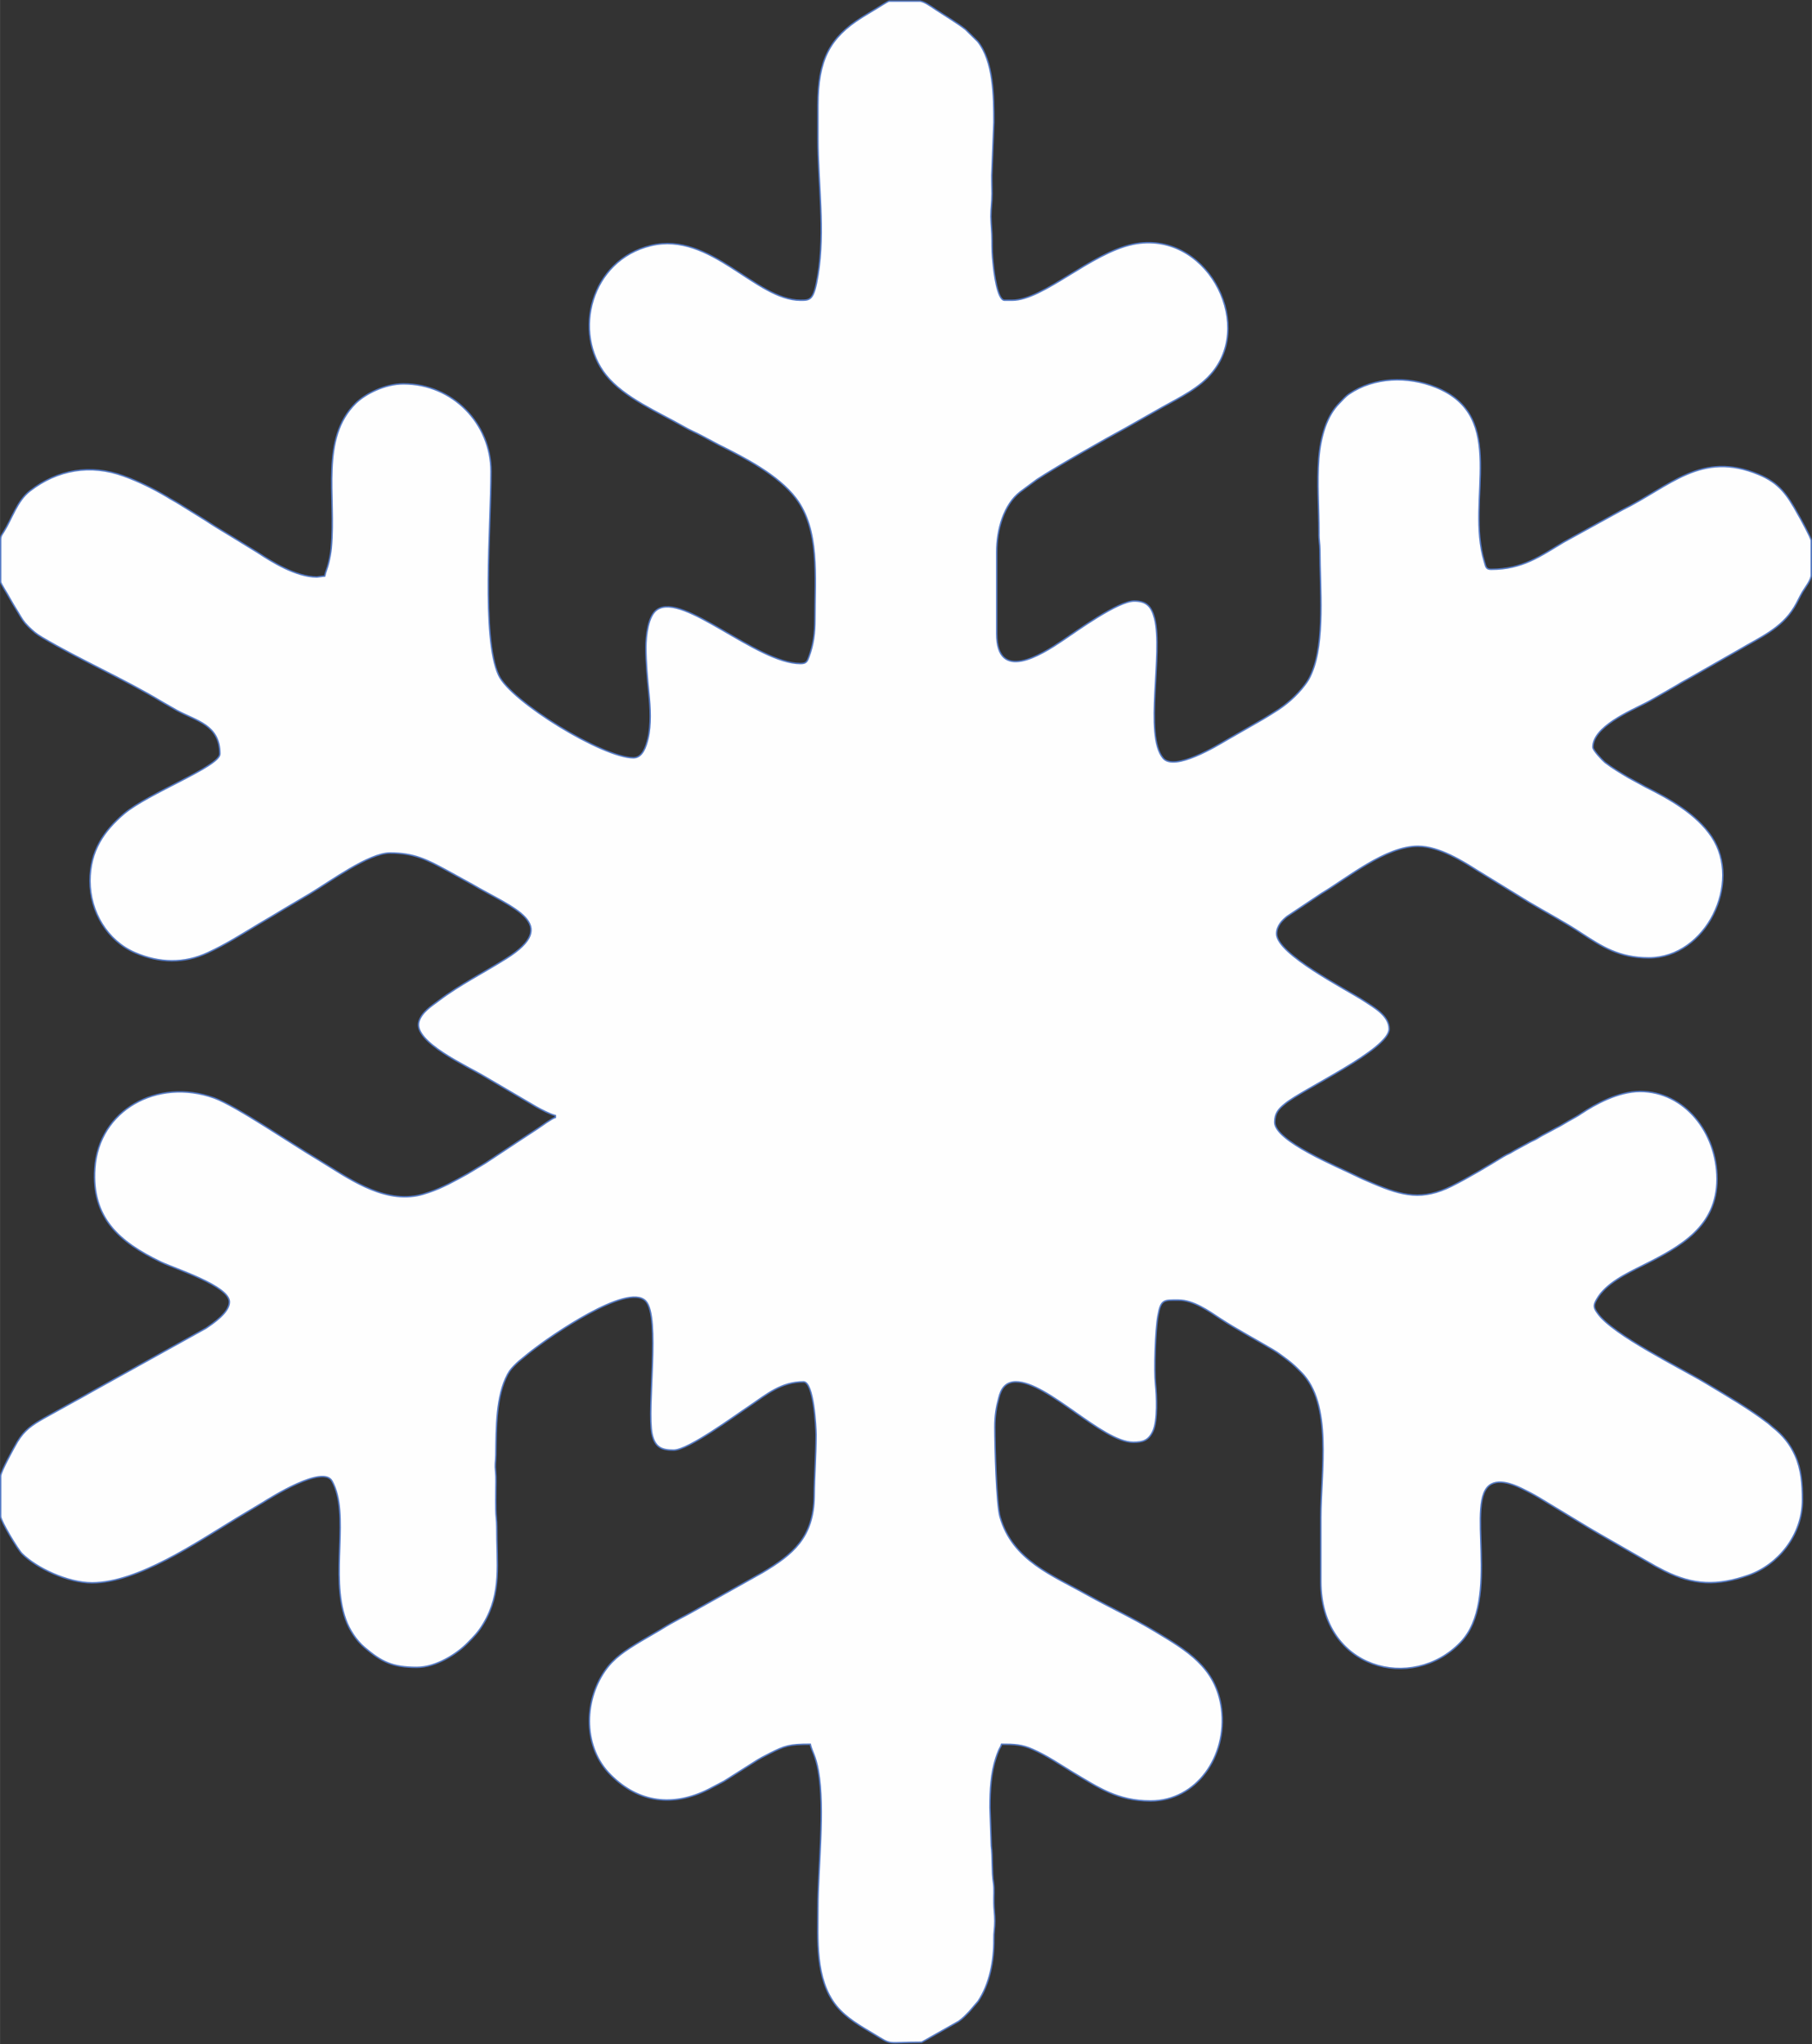<?xml version="1.0" encoding="UTF-8"?>
<!DOCTYPE svg PUBLIC "-//W3C//DTD SVG 1.1//EN" "http://www.w3.org/Graphics/SVG/1.1/DTD/svg11.dtd">
<!-- Creator: CorelDRAW X7 -->
<svg xmlns="http://www.w3.org/2000/svg" xml:space="preserve" width="97.102mm" height="109.537mm" version="1.1" style="shape-rendering:geometricPrecision; text-rendering:geometricPrecision; image-rendering:optimizeQuality; fill-rule:evenodd; clip-rule:evenodd"
viewBox="0 0 9710 10954"
 xmlns:xlink="http://www.w3.org/1999/xlink">
 <rect x="0" y="0" width="9710" height="10954" fill="#333333" stroke="none"/>
 <defs>
  <style type="text/css">
   <![CDATA[
    .str0 {stroke:#557AC4;stroke-width:7.62}
    .fil0 {fill:#FEFEFE}
   ]]>
  </style>
 </defs>
 <g id="Layer_x0020_1">
  <path class="fil0 str0" d="M4383 563l0 180c0,238 40,493 0,732 -22,134 -40,134 -93,134 -241,0 -481,-370 -802,-293 -324,78 -421,469 -240,695 98,122 281,198 419,277 29,17 63,31 93,47l90 48c139,69 320,162 415,287 128,169 102,414 102,649 0,73 -8,136 -32,200 -9,25 -14,37 -45,37 -235,0 -629,-384 -769,-289 -48,32 -60,141 -60,202 0,78 8,168 16,246 8,76 13,170 -5,244 -10,40 -28,102 -78,102 -164,0 -657,-302 -722,-443 -93,-202 -41,-799 -41,-1092 0,-256 -205,-469 -469,-469 -100,0 -205,54 -256,104 -191,189 -105,493 -131,776 -2,24 -9,59 -14,79 -6,27 -16,46 -21,71l-42 5c-113,0 -244,-83 -317,-131l-140 -86c-48,-29 -95,-57 -140,-87l-137 -85c-25,-16 -46,-26 -71,-42 -73,-43 -150,-81 -230,-110 -178,-65 -355,-35 -503,80 -69,53 -96,149 -141,220 -8,13 -16,21 -16,40l0 227c0,9 40,70 46,83 15,27 31,54 48,81 19,32 28,49 54,75 28,27 40,38 75,59 198,118 440,223 640,344l82 47c105,57 230,77 230,233 0,67 -383,210 -514,321 -107,92 -182,198 -182,360 0,165 93,321 243,385 129,55 261,59 389,-1 98,-45 185,-101 277,-156 47,-28 89,-52 136,-81 46,-27 86,-51 132,-78 112,-67 317,-219 431,-219 129,0 198,36 300,91l140 77c216,127 480,211 182,398 -119,75 -249,140 -361,225 -40,30 -91,62 -106,112 -33,109 261,240 352,295l276 162c25,14 74,40 103,47l0 10c-19,5 -74,46 -95,60 -33,22 -59,39 -93,61l-186 123c-17,11 -32,19 -48,29 -16,10 -31,19 -48,29 -69,38 -134,75 -209,100 -17,6 -40,13 -61,17 -195,37 -377,-99 -532,-193 -137,-81 -440,-288 -556,-330 -306,-110 -620,66 -640,377 -18,264 128,393 354,502 78,37 367,128 367,214 0,56 -86,114 -126,141l-607 337c-29,16 -57,33 -86,48l-175 97c-63,36 -104,63 -142,126 -15,25 -90,161 -90,184l0 216c0,24 93,179 115,200 79,78 245,156 375,156 245,0 560,-216 773,-345l142 -85c40,-25 323,-204 371,-115 98,177 -12,503 73,741 20,56 57,113 102,151 91,77 148,106 280,106 104,0 216,-74 269,-128 38,-38 59,-59 88,-107 99,-166 70,-321 71,-517 0,-39 -5,-61 -5,-93 -1,-34 0,-69 0,-103 0,-29 2,-70 -1,-97 -5,-47 0,-49 1,-93 2,-151 1,-315 63,-432 15,-27 26,-37 46,-57 10,-10 14,-13 25,-22 11,-8 16,-14 28,-23 21,-17 36,-29 58,-45 61,-47 486,-348 583,-246 80,84 5,574 34,713 16,73 54,86 116,86 78,0 327,-184 410,-239 87,-59 166,-127 286,-127 54,0 67,242 67,283 0,114 -9,218 -10,330 -3,221 -114,312 -277,409l-330 185c-38,21 -72,41 -110,60 -17,9 -34,19 -53,29 -20,11 -38,23 -55,33l-111 65c-75,46 -138,85 -187,157 -114,167 -114,412 34,557 149,148 332,171 522,76 29,-15 54,-28 84,-44l161 -102c27,-18 56,-33 86,-48 78,-39 100,-48 215,-48 9,40 28,58 43,142 37,205 -2,526 -2,729 0,177 -16,386 98,530 54,67 130,109 203,153 103,62 57,43 255,43l198 -112c24,-17 36,-31 56,-51l48 -56c62,-92 86,-217 85,-332 -1,-37 5,-57 5,-98 0,-39 -5,-65 -5,-98 -1,-35 3,-72 -2,-106 -10,-62 -4,-141 -12,-199l-7 -205c0,-94 5,-184 32,-267 4,-12 9,-27 14,-38 7,-17 12,-20 16,-35 69,0 111,2 168,28 77,34 142,79 213,122 138,82 240,154 418,154 245,0 412,-239 380,-493 -29,-225 -190,-315 -357,-416 -118,-71 -241,-128 -362,-195 -188,-106 -401,-185 -468,-418 -20,-69 -28,-382 -28,-482 0,-60 8,-108 21,-155 12,-49 35,-87 92,-87 170,0 463,324 629,324 51,0 81,-9 105,-59 27,-57 20,-196 14,-251 -8,-75 -1,-292 13,-367 16,-90 31,-85 110,-85 81,0 163,59 222,98 88,58 196,115 288,170 27,16 49,34 75,53 31,24 45,38 71,64 172,170 107,536 107,779l0 345c0,471 491,593 748,326 222,-230 19,-772 166,-849 63,-34 164,24 211,48 18,9 25,14 43,24l266 161c17,10 29,17 46,27l268 154c32,19 59,34 93,51 157,78 284,81 449,24 159,-55 291,-214 291,-404 0,-85 -6,-164 -39,-238 -27,-61 -67,-110 -118,-150 -12,-10 -17,-15 -28,-24 -102,-78 -215,-143 -326,-210 -138,-84 -507,-262 -588,-380 -22,-30 -21,-43 -3,-74 49,-85 157,-136 247,-181 203,-101 397,-208 397,-463 0,-248 -174,-469 -412,-469 -118,0 -243,70 -315,118 -21,15 -44,26 -68,40 -25,14 -44,27 -69,39 -26,14 -44,24 -71,38 -15,8 -18,11 -32,19 -14,8 -26,12 -38,19l-70 38c-14,7 -20,12 -33,19 -13,6 -24,11 -37,19 -90,55 -181,110 -276,158 -157,78 -262,54 -422,-14 -35,-15 -64,-27 -96,-43 -92,-46 -431,-184 -431,-285 0,-48 20,-71 55,-99 97,-80 558,-291 558,-401 0,-72 -83,-116 -137,-152 -92,-60 -466,-249 -466,-358 0,-43 32,-74 56,-93l186 -124c136,-81 342,-252 515,-252 115,0 245,83 319,130l277 170c94,56 192,107 282,167 109,71 201,131 359,131 309,0 501,-403 338,-648 -82,-123 -227,-204 -355,-268l-90 -49c-44,-26 -88,-52 -128,-83 -14,-12 -64,-64 -64,-81 0,-109 198,-193 284,-237 26,-13 55,-31 82,-46 28,-16 55,-32 85,-49 28,-18 53,-30 82,-47l249 -142c111,-66 228,-114 297,-229 18,-29 28,-55 45,-83 14,-23 46,-64 46,-89l0 -185c0,-13 -60,-123 -71,-141 -58,-105 -100,-167 -210,-213 -310,-129 -472,62 -736,192l-309 170c-127,76 -221,146 -390,146 -30,0 -28,-18 -36,-42 -102,-335 132,-777 -261,-934 -149,-60 -329,-55 -463,36 -22,15 -35,32 -53,50 -66,66 -100,175 -110,297 -10,128 1,261 1,397 -1,40 5,59 5,93 0,200 29,490 -45,661 -11,26 -20,41 -36,62 -44,58 -101,108 -164,146 -22,14 -38,24 -60,37l-197 113c-44,26 -279,170 -339,95 -102,-124 2,-560 -45,-748 -17,-66 -45,-93 -109,-93 -87,0 -303,157 -385,212 -114,77 -352,226 -352,-37l0 -438c0,-120 38,-254 126,-322l89 -66c103,-68 371,-220 479,-278l194 -110c97,-54 201,-103 270,-189 221,-272 -40,-763 -427,-684 -227,47 -481,300 -648,300l-41 0c-39,0 -57,-153 -61,-197 -5,-43 -6,-78 -6,-123 0,-50 -5,-79 -6,-129 0,-45 6,-74 6,-123 0,-41 -3,-89 0,-129l10 -253c0,-140 -2,-327 -87,-433l-65 -64c-25,-20 -49,-35 -76,-53 -27,-18 -51,-32 -78,-50 -46,-31 -65,-44 -89,-49l-167 0c-7,1 -60,36 -71,42 -26,16 -49,29 -74,45 -174,109 -236,230 -236,470z"/>
 </g>
</svg>
